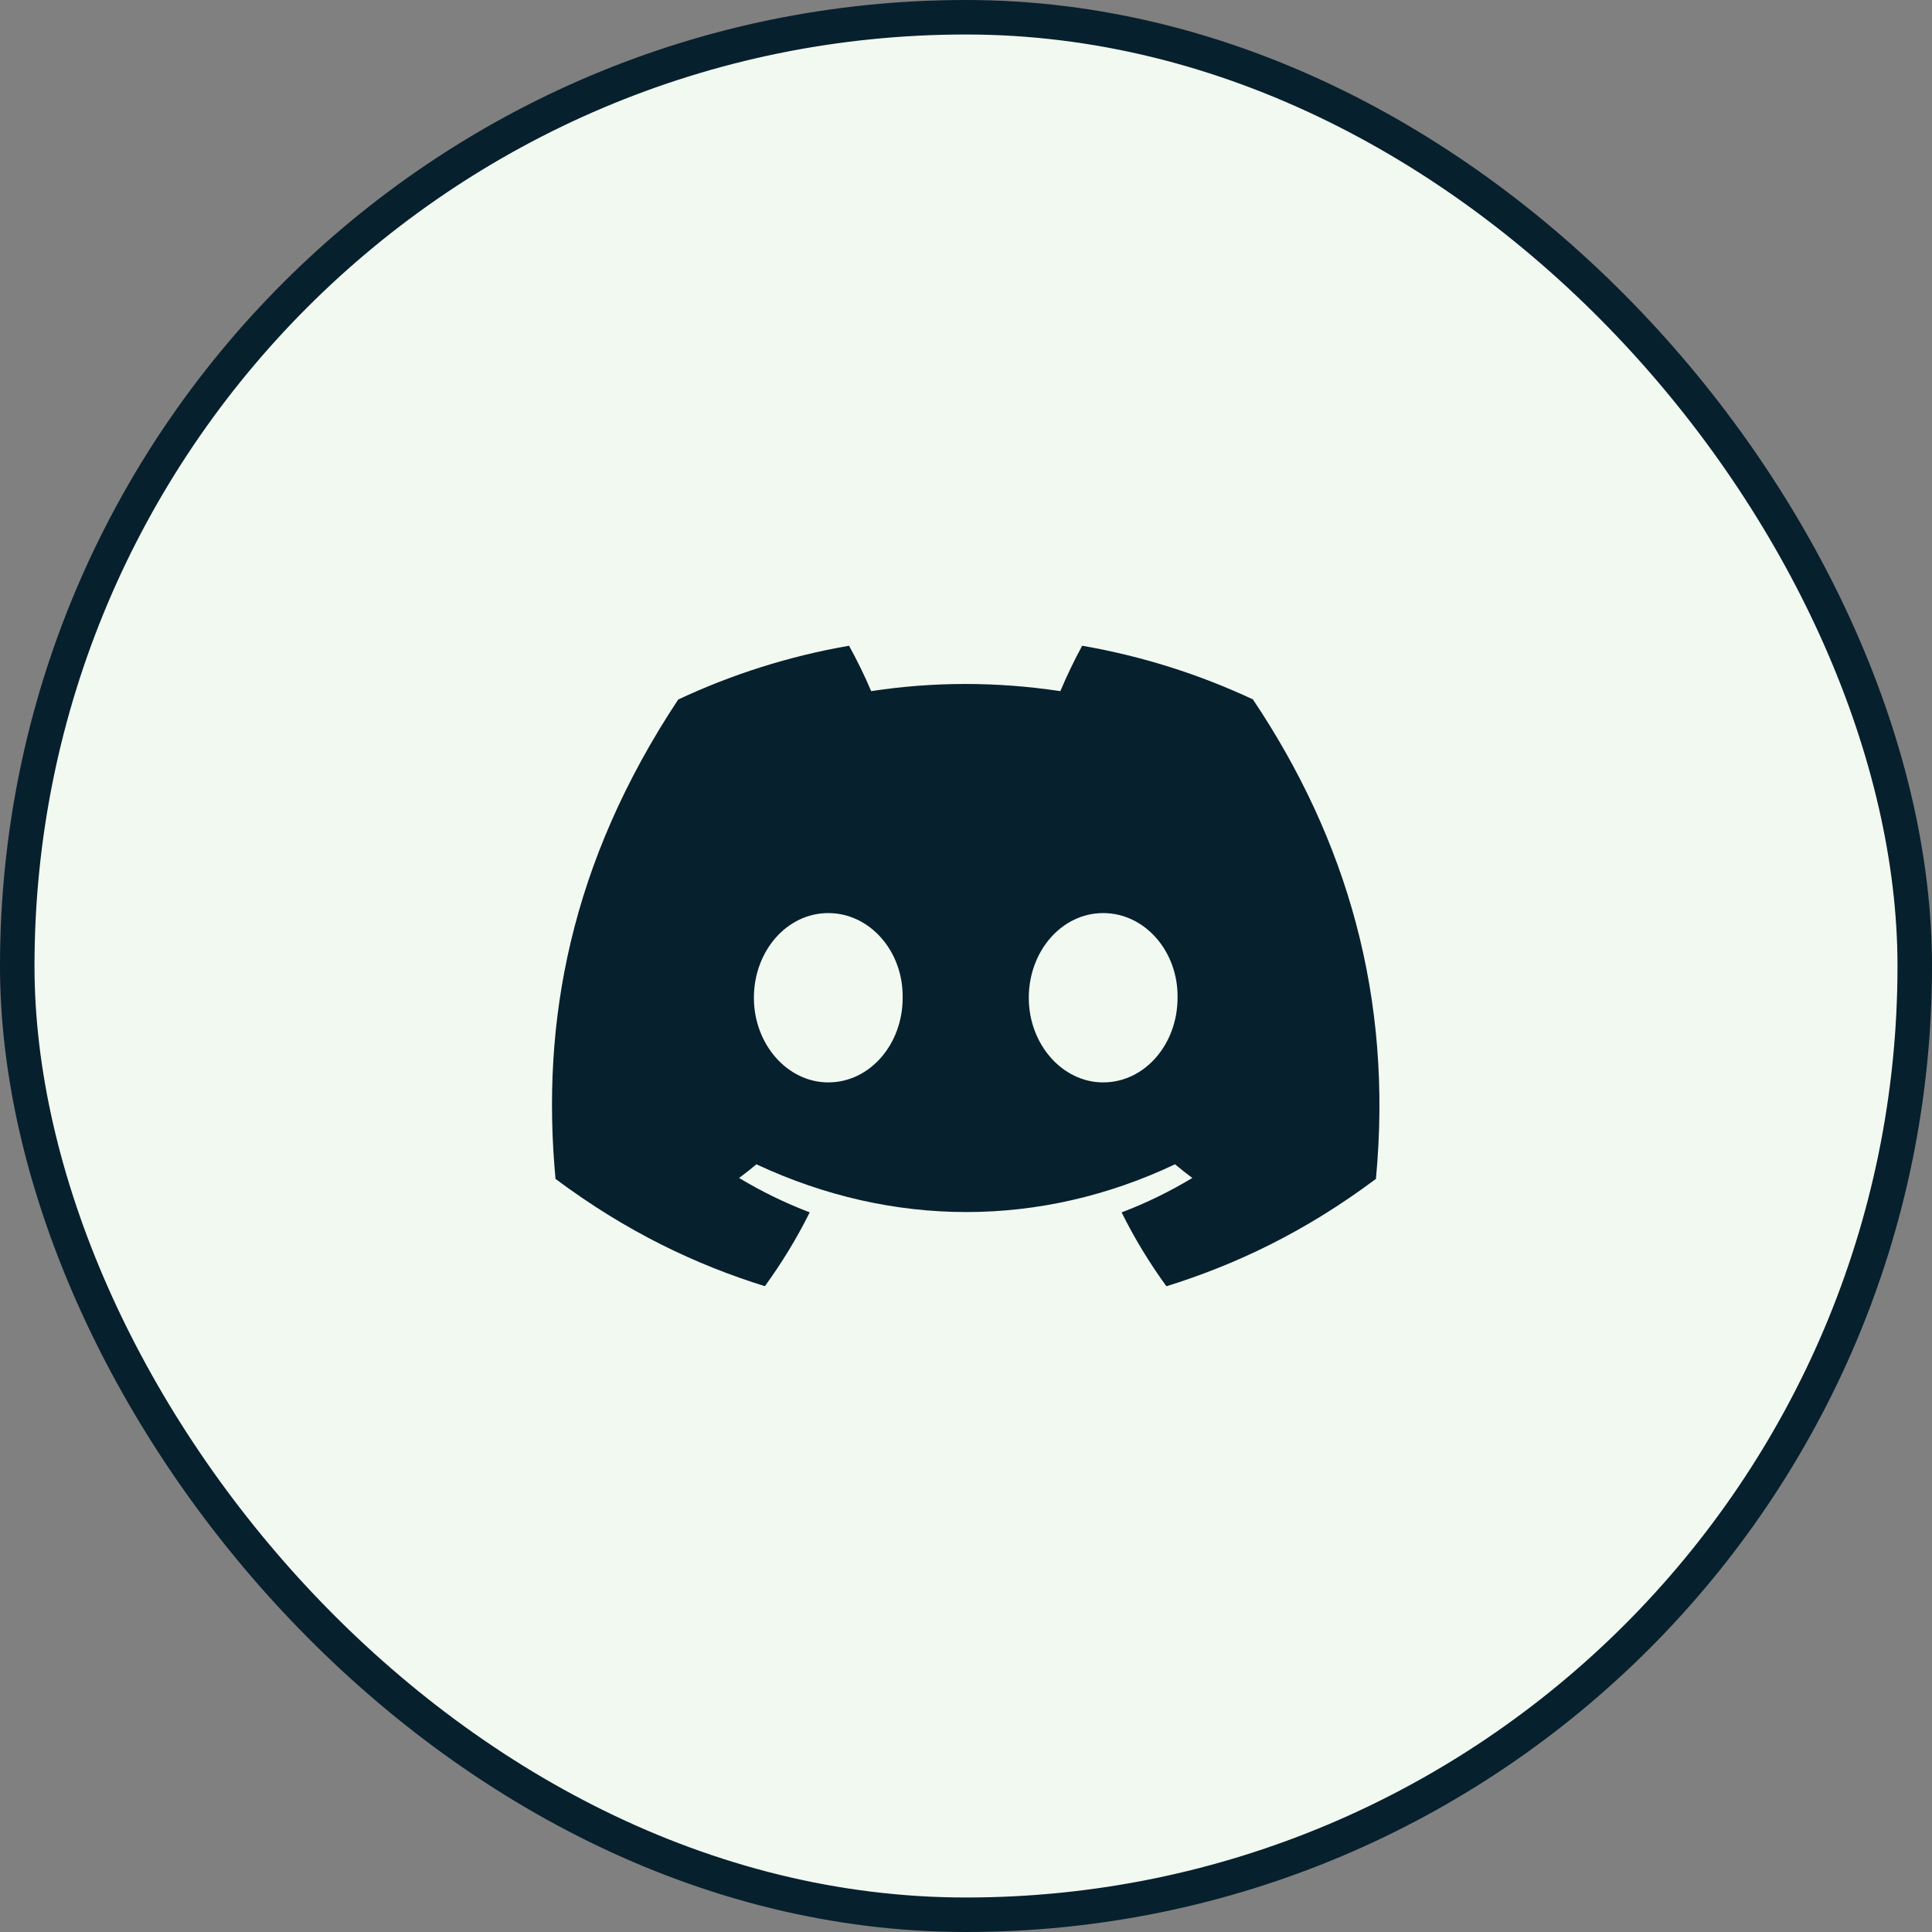 <svg width="56" height="56" viewBox="0 0 56 56" fill="none" xmlns="http://www.w3.org/2000/svg">
<rect x="0" y="0" width="56" height="56" fill="#808080" stroke="none"/>
<rect x="0.5" y="0.5" width="55" height="55" rx="27.5" fill="#F2F9F1"/>
<g clip-path="url(#clip0_2302_38200)">
<path d="M36.316 20.272C34.764 19.546 33.104 19.018 31.368 18.717C31.155 19.103 30.906 19.621 30.735 20.033C28.89 19.756 27.062 19.756 25.251 20.033C25.079 19.621 24.825 19.103 24.61 18.717C22.872 19.018 21.21 19.548 19.658 20.276C16.526 25.008 15.677 29.622 16.102 34.171C18.179 35.722 20.192 36.664 22.17 37.281C22.659 36.609 23.095 35.894 23.47 35.141C22.755 34.869 22.07 34.534 21.423 34.144C21.595 34.017 21.763 33.884 21.925 33.748C25.872 35.593 30.159 35.593 34.058 33.748C34.222 33.884 34.39 34.017 34.56 34.144C33.911 34.535 33.225 34.871 32.51 35.142C32.885 35.894 33.319 36.611 33.809 37.283C35.79 36.666 37.805 35.724 39.882 34.171C40.38 28.898 39.031 24.326 36.316 20.272ZM24.008 31.374C22.823 31.374 21.852 30.268 21.852 28.921C21.852 27.574 22.802 26.466 24.008 26.466C25.213 26.466 26.185 27.572 26.164 28.921C26.166 30.268 25.213 31.374 24.008 31.374ZM31.976 31.374C30.791 31.374 29.82 30.268 29.82 28.921C29.82 27.574 30.77 26.466 31.976 26.466C33.181 26.466 34.153 27.572 34.132 28.921C34.132 30.268 33.181 31.374 31.976 31.374Z" fill="#07202D"/>
</g>
<rect x="0.5" y="0.5" width="55" height="55" rx="27.5" stroke="#07202D"/>
<defs>
<clipPath id="clip0_2302_38200">
<rect width="24" height="19.069" fill="white" transform="translate(16 18.466)"/>
</clipPath>
</defs>
</svg>
